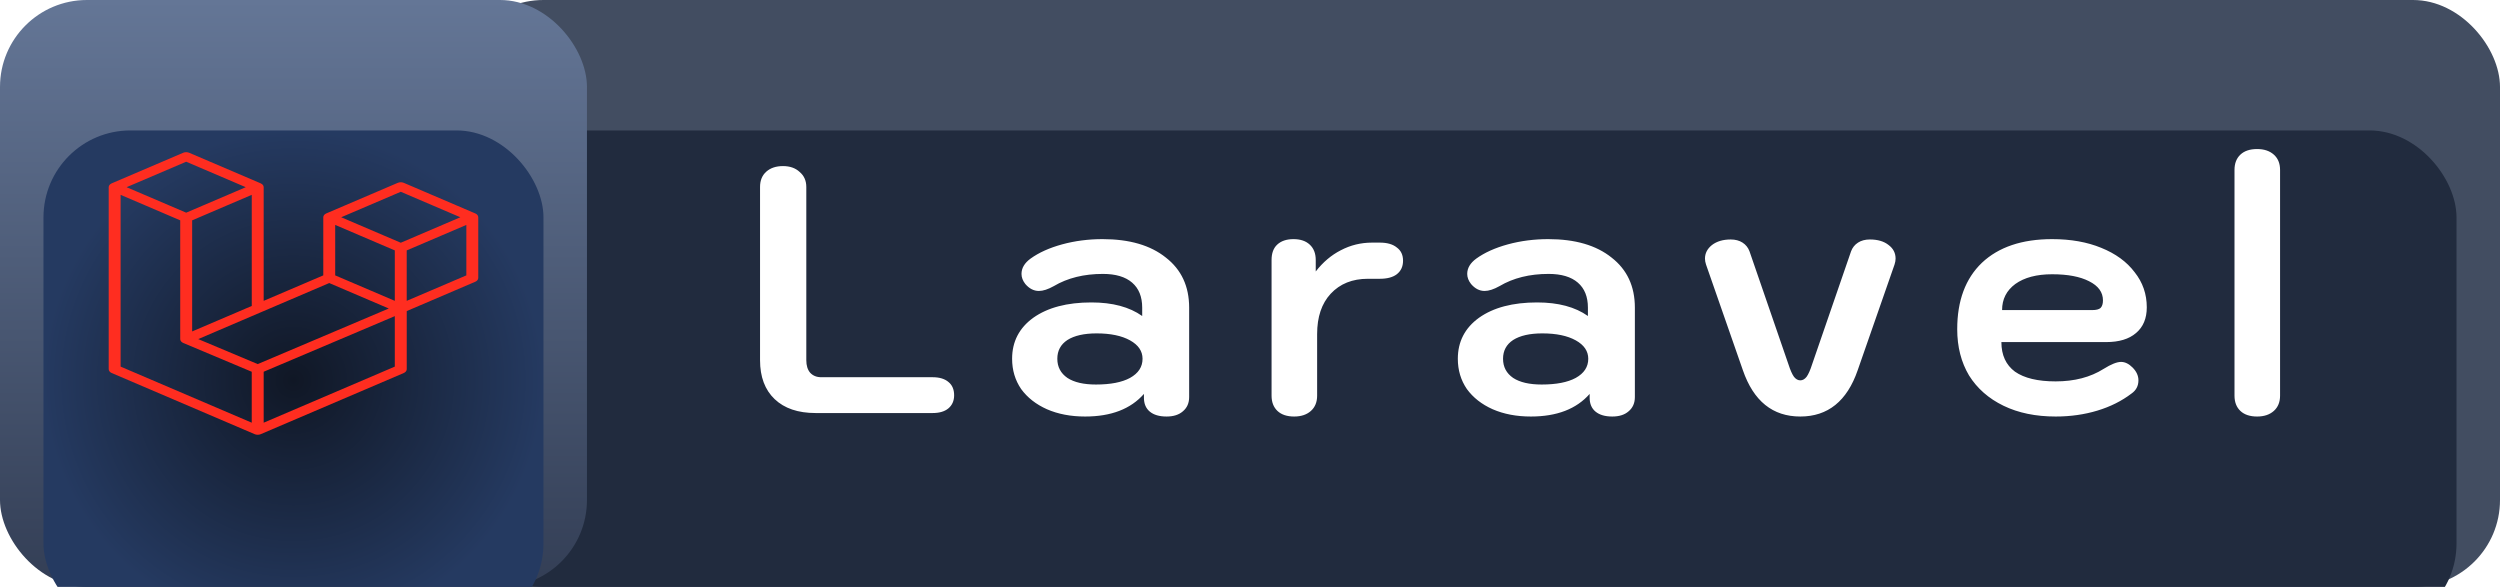 <svg width="115" height="27" viewBox="0 0 115 27" fill="none" xmlns="http://www.w3.org/2000/svg">
<rect x="21" width="94" height="27" rx="4" fill="#424D61"/>
<g filter="url(#filter0_i_3_93)">
<rect x="21" y="2" width="92" height="23" rx="4" fill="#212B3E"/>
</g>
<rect width="27" height="27" rx="4" fill="url(#paint0_linear_3_93)"/>
<g filter="url(#filter1_i_3_93)">
<rect x="2" y="2" width="23" height="23" rx="4" fill="url(#paint1_radial_3_93)"/>
</g>
<path d="M21.99 9.941C21.997 9.958 22 9.976 22 9.994V12.784C22 12.857 21.948 12.925 21.862 12.961L18.71 14.309V16.982C18.71 17.018 18.697 17.053 18.673 17.084C18.649 17.115 18.614 17.141 18.573 17.159L11.991 19.973C11.976 19.979 11.96 19.983 11.943 19.988C11.937 19.989 11.931 19.992 11.925 19.993C11.879 20.002 11.831 20.002 11.784 19.993C11.777 19.992 11.77 19.989 11.763 19.987C11.748 19.983 11.732 19.979 11.718 19.973L5.138 17.159C5.096 17.141 5.061 17.115 5.037 17.084C5.013 17.053 5 17.018 5 16.982V8.611C5 8.593 5.003 8.575 5.01 8.557C5.012 8.552 5.016 8.546 5.019 8.54C5.024 8.53 5.029 8.519 5.037 8.509C5.042 8.502 5.049 8.497 5.055 8.491C5.063 8.483 5.071 8.474 5.08 8.467C5.088 8.461 5.098 8.457 5.107 8.452C5.117 8.446 5.126 8.439 5.137 8.434H5.137L8.427 7.027C8.469 7.009 8.516 7 8.564 7C8.612 7 8.66 7.009 8.701 7.027L11.992 8.434H11.992C12.003 8.439 12.012 8.446 12.022 8.452C12.031 8.457 12.041 8.461 12.049 8.467C12.059 8.474 12.066 8.483 12.074 8.491C12.079 8.497 12.087 8.502 12.092 8.509C12.1 8.519 12.104 8.53 12.11 8.54C12.113 8.546 12.117 8.552 12.12 8.558C12.126 8.575 12.129 8.593 12.129 8.611V13.839L14.871 12.667V9.994C14.871 9.976 14.874 9.958 14.88 9.941C14.883 9.935 14.887 9.93 14.89 9.924C14.896 9.913 14.9 9.902 14.908 9.892C14.913 9.886 14.92 9.88 14.926 9.874C14.934 9.866 14.941 9.858 14.951 9.85C14.959 9.845 14.969 9.84 14.978 9.835C14.988 9.829 14.997 9.822 15.008 9.818H15.008L18.299 8.41C18.34 8.393 18.387 8.383 18.436 8.383C18.484 8.383 18.531 8.393 18.573 8.41L21.863 9.818C21.874 9.823 21.883 9.829 21.894 9.835C21.902 9.84 21.912 9.845 21.92 9.85C21.93 9.858 21.936 9.866 21.945 9.874C21.951 9.88 21.958 9.886 21.963 9.892C21.971 9.902 21.975 9.913 21.981 9.924C21.984 9.93 21.988 9.935 21.99 9.941V9.941ZM21.452 12.667V10.346L20.3 10.839L18.709 11.519V13.839L21.452 12.667H21.452V12.667ZM18.161 16.864V14.542L16.597 15.206L12.129 17.1V19.444L18.161 16.864V16.864ZM5.548 8.963V16.864L11.58 19.444V17.101L8.429 15.776L8.428 15.775L8.427 15.775C8.416 15.77 8.407 15.764 8.397 15.758C8.389 15.753 8.379 15.749 8.371 15.743L8.371 15.742C8.362 15.736 8.356 15.728 8.348 15.721C8.341 15.714 8.333 15.708 8.328 15.701L8.327 15.7C8.321 15.693 8.317 15.684 8.313 15.675C8.308 15.668 8.303 15.66 8.3 15.652V15.652C8.296 15.642 8.296 15.632 8.294 15.622C8.293 15.615 8.29 15.607 8.29 15.599V10.136L6.7 9.455L5.548 8.963V8.963ZM8.565 7.439L5.823 8.611L8.564 9.783L11.305 8.611L8.564 7.439H8.565ZM9.99 14.754L11.581 14.074V8.963L10.429 9.455L8.839 10.136V15.246L9.99 14.754V14.754ZM18.436 8.822L15.695 9.994L18.436 11.166L21.176 9.994L18.436 8.822H18.436ZM18.161 11.519L16.571 10.839L15.419 10.346V12.667L17.01 13.347L18.161 13.839V11.519H18.161ZM11.854 16.748L15.875 15.043L17.884 14.191L15.145 13.02L11.992 14.368L9.118 15.598L11.854 16.748Z" fill="#FF2D20"/>
<path d="M37.522 19C36.711 19 36.082 18.787 35.634 18.36C35.186 17.933 34.962 17.336 34.962 16.568V8.6C34.962 8.301 35.058 8.067 35.25 7.896C35.442 7.725 35.698 7.64 36.018 7.64C36.338 7.64 36.594 7.731 36.786 7.912C36.988 8.083 37.09 8.312 37.09 8.6V16.568C37.09 16.813 37.148 17.005 37.266 17.144C37.394 17.283 37.564 17.352 37.778 17.352H42.898C43.218 17.352 43.463 17.427 43.634 17.576C43.804 17.715 43.89 17.917 43.89 18.184C43.89 18.44 43.799 18.643 43.618 18.792C43.447 18.931 43.207 19 42.898 19H37.522ZM49.917 19.16C49.256 19.16 48.669 19.048 48.157 18.824C47.656 18.6 47.261 18.291 46.973 17.896C46.696 17.491 46.557 17.027 46.557 16.504C46.557 15.715 46.883 15.085 47.533 14.616C48.195 14.147 49.085 13.912 50.205 13.912C51.176 13.912 51.955 14.12 52.541 14.536V14.152C52.541 13.651 52.387 13.267 52.077 13C51.768 12.733 51.32 12.6 50.733 12.6C49.859 12.6 49.107 12.787 48.477 13.16C48.211 13.309 47.981 13.384 47.789 13.384C47.555 13.384 47.347 13.277 47.165 13.064C47.048 12.915 46.989 12.76 46.989 12.6C46.989 12.333 47.128 12.099 47.405 11.896C47.789 11.619 48.275 11.4 48.861 11.24C49.448 11.08 50.067 11 50.717 11C51.955 11 52.925 11.283 53.629 11.848C54.344 12.403 54.701 13.171 54.701 14.152V18.264C54.701 18.541 54.605 18.76 54.413 18.92C54.232 19.08 53.981 19.16 53.661 19.16C53.331 19.16 53.075 19.085 52.893 18.936C52.712 18.787 52.621 18.573 52.621 18.296V18.12C52.013 18.813 51.112 19.16 49.917 19.16ZM50.413 17.688C51.085 17.688 51.608 17.587 51.981 17.384C52.365 17.171 52.557 16.877 52.557 16.504C52.557 16.152 52.365 15.869 51.981 15.656C51.597 15.443 51.085 15.336 50.445 15.336C49.869 15.336 49.421 15.437 49.101 15.64C48.792 15.843 48.637 16.131 48.637 16.504C48.637 16.877 48.792 17.171 49.101 17.384C49.411 17.587 49.848 17.688 50.413 17.688ZM59.532 19.16C59.202 19.16 58.946 19.075 58.764 18.904C58.583 18.733 58.492 18.499 58.492 18.2V11.96C58.492 11.651 58.578 11.416 58.748 11.256C58.93 11.085 59.18 11 59.5 11C59.82 11 60.071 11.085 60.252 11.256C60.434 11.427 60.524 11.661 60.524 11.96V12.488C60.855 12.061 61.239 11.736 61.676 11.512C62.124 11.277 62.604 11.16 63.116 11.16H63.468C63.81 11.16 64.071 11.235 64.252 11.384C64.444 11.523 64.54 11.725 64.54 11.992C64.54 12.259 64.444 12.467 64.252 12.616C64.071 12.755 63.81 12.824 63.468 12.824H62.924C62.21 12.824 61.639 13.053 61.212 13.512C60.796 13.96 60.588 14.579 60.588 15.368V18.2C60.588 18.499 60.492 18.733 60.3 18.904C60.108 19.075 59.852 19.16 59.532 19.16ZM70.42 19.16C69.759 19.16 69.172 19.048 68.66 18.824C68.159 18.6 67.764 18.291 67.476 17.896C67.199 17.491 67.06 17.027 67.06 16.504C67.06 15.715 67.386 15.085 68.036 14.616C68.698 14.147 69.588 13.912 70.708 13.912C71.679 13.912 72.458 14.12 73.044 14.536V14.152C73.044 13.651 72.89 13.267 72.58 13C72.271 12.733 71.823 12.6 71.236 12.6C70.362 12.6 69.61 12.787 68.98 13.16C68.714 13.309 68.484 13.384 68.292 13.384C68.058 13.384 67.85 13.277 67.668 13.064C67.551 12.915 67.492 12.76 67.492 12.6C67.492 12.333 67.631 12.099 67.908 11.896C68.292 11.619 68.778 11.4 69.364 11.24C69.951 11.08 70.57 11 71.22 11C72.458 11 73.428 11.283 74.132 11.848C74.847 12.403 75.204 13.171 75.204 14.152V18.264C75.204 18.541 75.108 18.76 74.916 18.92C74.735 19.08 74.484 19.16 74.164 19.16C73.834 19.16 73.578 19.085 73.396 18.936C73.215 18.787 73.124 18.573 73.124 18.296V18.12C72.516 18.813 71.615 19.16 70.42 19.16ZM70.916 17.688C71.588 17.688 72.111 17.587 72.484 17.384C72.868 17.171 73.06 16.877 73.06 16.504C73.06 16.152 72.868 15.869 72.484 15.656C72.1 15.443 71.588 15.336 70.948 15.336C70.372 15.336 69.924 15.437 69.604 15.64C69.295 15.843 69.14 16.131 69.14 16.504C69.14 16.877 69.295 17.171 69.604 17.384C69.914 17.587 70.351 17.688 70.916 17.688ZM82.813 19.16C81.544 19.16 80.664 18.451 80.173 17.032L78.477 12.168C78.445 12.072 78.429 11.981 78.429 11.896C78.429 11.651 78.536 11.443 78.749 11.272C78.973 11.101 79.261 11.016 79.613 11.016C79.826 11.016 80.008 11.064 80.157 11.16C80.306 11.256 80.413 11.389 80.477 11.56L82.269 16.76C82.355 17.027 82.44 17.219 82.525 17.336C82.611 17.443 82.707 17.496 82.813 17.496C82.92 17.496 83.016 17.443 83.101 17.336C83.186 17.219 83.272 17.027 83.357 16.76L85.149 11.56C85.213 11.389 85.32 11.256 85.469 11.16C85.618 11.064 85.8 11.016 86.013 11.016C86.376 11.016 86.664 11.101 86.877 11.272C87.091 11.432 87.197 11.64 87.197 11.896C87.197 11.981 87.181 12.072 87.149 12.168L85.453 17.032C84.963 18.451 84.082 19.16 82.813 19.16ZM94.56 19.16C93.643 19.16 92.843 18.995 92.16 18.664C91.478 18.333 90.95 17.869 90.576 17.272C90.214 16.664 90.032 15.955 90.032 15.144C90.032 13.832 90.411 12.813 91.168 12.088C91.936 11.363 93.014 11 94.4 11C95.254 11 96.006 11.133 96.656 11.4C97.318 11.667 97.83 12.04 98.192 12.52C98.566 12.989 98.752 13.528 98.752 14.136C98.752 14.648 98.587 15.043 98.256 15.32C97.936 15.597 97.478 15.736 96.88 15.736H92.064C92.064 16.333 92.272 16.787 92.688 17.096C93.115 17.395 93.739 17.544 94.56 17.544C95.424 17.544 96.16 17.352 96.768 16.968C97.11 16.755 97.376 16.648 97.568 16.648C97.75 16.648 97.926 16.733 98.096 16.904C98.278 17.085 98.368 17.283 98.368 17.496C98.368 17.752 98.262 17.955 98.048 18.104C97.6 18.445 97.078 18.707 96.48 18.888C95.883 19.069 95.243 19.16 94.56 19.16ZM96.24 14.264C96.422 14.264 96.55 14.232 96.624 14.168C96.699 14.093 96.736 13.976 96.736 13.816C96.736 13.443 96.523 13.149 96.096 12.936C95.68 12.723 95.115 12.616 94.4 12.616C93.686 12.616 93.12 12.765 92.704 13.064C92.299 13.363 92.096 13.763 92.096 14.264H96.24ZM103.827 19.16C103.497 19.16 103.241 19.075 103.059 18.904C102.878 18.733 102.787 18.499 102.787 18.2V7.816C102.787 7.517 102.878 7.283 103.059 7.112C103.241 6.941 103.497 6.856 103.827 6.856C104.147 6.856 104.403 6.941 104.595 7.112C104.787 7.283 104.883 7.517 104.883 7.816V18.2C104.883 18.499 104.787 18.733 104.595 18.904C104.403 19.075 104.147 19.16 103.827 19.16Z" fill="white"/>
<defs>
<filter id="filter0_i_3_93" x="21" y="2" width="92" height="27" filterUnits="userSpaceOnUse" color-interpolation-filters="sRGB">
<feFlood flood-opacity="0" result="BackgroundImageFix"/>
<feBlend mode="normal" in="SourceGraphic" in2="BackgroundImageFix" result="shape"/>
<feColorMatrix in="SourceAlpha" type="matrix" values="0 0 0 0 0 0 0 0 0 0 0 0 0 0 0 0 0 0 127 0" result="hardAlpha"/>
<feOffset dy="4"/>
<feGaussianBlur stdDeviation="2"/>
<feComposite in2="hardAlpha" operator="arithmetic" k2="-1" k3="1"/>
<feColorMatrix type="matrix" values="0 0 0 0 0 0 0 0 0 0 0 0 0 0 0 0 0 0 0.25 0"/>
<feBlend mode="normal" in2="shape" result="effect1_innerShadow_3_93"/>
</filter>
<filter id="filter1_i_3_93" x="2" y="2" width="23" height="27" filterUnits="userSpaceOnUse" color-interpolation-filters="sRGB">
<feFlood flood-opacity="0" result="BackgroundImageFix"/>
<feBlend mode="normal" in="SourceGraphic" in2="BackgroundImageFix" result="shape"/>
<feColorMatrix in="SourceAlpha" type="matrix" values="0 0 0 0 0 0 0 0 0 0 0 0 0 0 0 0 0 0 127 0" result="hardAlpha"/>
<feOffset dy="4"/>
<feGaussianBlur stdDeviation="2"/>
<feComposite in2="hardAlpha" operator="arithmetic" k2="-1" k3="1"/>
<feColorMatrix type="matrix" values="0 0 0 0 0 0 0 0 0 0 0 0 0 0 0 0 0 0 0.25 0"/>
<feBlend mode="normal" in2="shape" result="effect1_innerShadow_3_93"/>
</filter>
<linearGradient id="paint0_linear_3_93" x1="13.5" y1="0" x2="13.5" y2="27" gradientUnits="userSpaceOnUse">
<stop stop-color="#647696"/>
<stop offset="1" stop-color="#333E55"/>
</linearGradient>
<radialGradient id="paint1_radial_3_93" cx="0" cy="0" r="1" gradientUnits="userSpaceOnUse" gradientTransform="translate(13.5 13.5) rotate(90) scale(11.5)">
<stop stop-color="#101725"/>
<stop offset="1" stop-color="#253A61"/>
</radialGradient>
</defs>
</svg>
